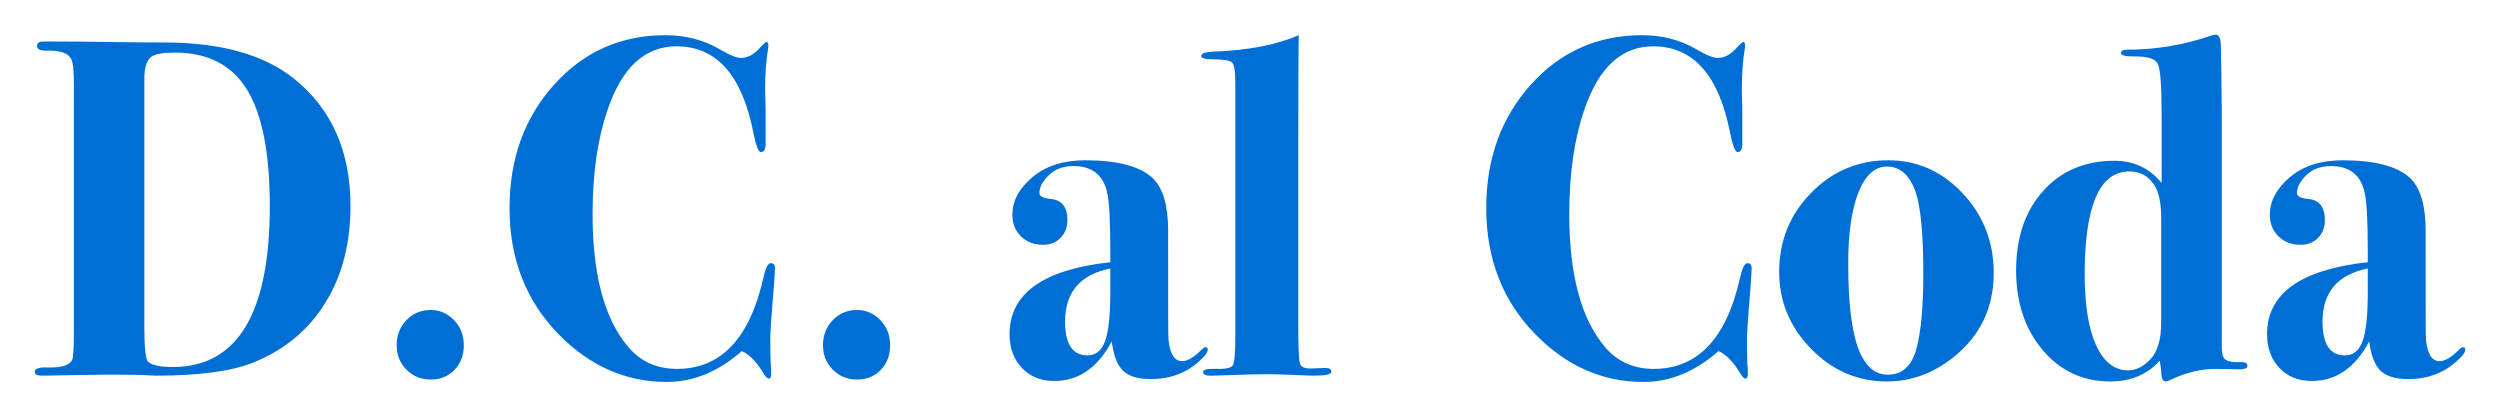 <svg width="72" height="12" viewBox="0 0 72 12" fill="none" xmlns="http://www.w3.org/2000/svg">
<g id="&#229;&#143;&#141;&#229;&#164;&#141;&#232;&#174;&#176;&#229;&#143;&#183;/&#232;&#191;&#148;&#229;&#167;&#139;&#229;&#165;&#143;&#232;&#135;&#179;&#229;&#176;&#190;&#229;&#163;&#176;">
<path id="D.C.alCoda" d="M4.479 10.819C5.724 10.819 6.66 10.694 7.287 10.444C8.209 10.073 8.912 9.484 9.396 8.677C9.861 7.908 10.094 6.994 10.094 5.937C10.094 4.361 9.552 3.137 8.469 2.266C7.6 1.57 6.351 1.223 4.721 1.223C4.327 1.223 3.772 1.218 3.055 1.209C2.554 1.199 2.034 1.195 1.497 1.195H1.255C1.13 1.195 1.067 1.236 1.067 1.32C1.067 1.422 1.166 1.468 1.363 1.459C1.73 1.45 1.958 1.529 2.048 1.695C2.102 1.788 2.128 2.038 2.128 2.446V9.526C2.128 10.026 2.11 10.309 2.075 10.374C1.994 10.523 1.761 10.592 1.376 10.583C1.125 10.573 1 10.615 1 10.708C1 10.782 1.067 10.819 1.202 10.819L2.048 10.805C2.612 10.796 2.903 10.791 2.921 10.791H3.405C3.745 10.791 4.005 10.796 4.184 10.805C4.363 10.815 4.461 10.819 4.479 10.819ZM4.976 10.569C4.609 10.569 4.372 10.518 4.264 10.416C4.193 10.351 4.157 10.012 4.157 9.401V2.28C4.157 1.936 4.228 1.719 4.372 1.626C4.479 1.552 4.703 1.515 5.043 1.515C5.984 1.515 6.673 1.869 7.112 2.579C7.551 3.288 7.77 4.408 7.77 5.937C7.77 9.025 6.839 10.569 4.976 10.569ZM12.405 10.931C12.682 10.931 12.911 10.838 13.09 10.652C13.269 10.467 13.358 10.23 13.358 9.943C13.358 9.656 13.264 9.414 13.076 9.22C12.888 9.025 12.664 8.928 12.405 8.928C12.127 8.928 11.894 9.025 11.706 9.22C11.518 9.414 11.424 9.656 11.424 9.943C11.424 10.221 11.518 10.455 11.706 10.645C11.894 10.835 12.127 10.931 12.405 10.931ZM19.202 11C19.972 11 20.693 10.703 21.365 10.11C21.588 10.212 21.799 10.43 21.996 10.764C22.05 10.856 22.099 10.903 22.144 10.903C22.189 10.903 22.211 10.852 22.211 10.75C22.211 10.657 22.206 10.578 22.198 10.513C22.189 10.328 22.184 10.096 22.184 9.818C22.184 9.595 22.202 9.28 22.238 8.872C22.282 8.334 22.305 8.042 22.305 7.996L22.318 7.759C22.327 7.639 22.287 7.579 22.198 7.579C22.117 7.579 22.045 7.722 21.983 8.01C21.588 9.753 20.76 10.624 19.497 10.624C18.915 10.624 18.445 10.411 18.087 9.985C17.406 9.178 17.066 7.908 17.066 6.174C17.066 5.006 17.209 4.004 17.496 3.17C17.908 1.946 18.57 1.334 19.484 1.334C20.639 1.334 21.378 2.168 21.7 3.837C21.772 4.199 21.844 4.38 21.915 4.38C22.005 4.38 22.05 4.296 22.05 4.129V3.17C22.041 2.836 22.036 2.646 22.036 2.599C22.036 2.136 22.063 1.746 22.117 1.431C22.126 1.376 22.13 1.334 22.13 1.306C22.13 1.241 22.112 1.209 22.077 1.209C22.05 1.209 21.978 1.274 21.862 1.403C21.7 1.58 21.526 1.668 21.338 1.668C21.212 1.668 21.015 1.589 20.747 1.431C20.281 1.153 19.753 1.014 19.162 1.014C17.881 1.014 16.813 1.489 15.958 2.439C15.102 3.39 14.675 4.574 14.675 5.993C14.675 7.458 15.15 8.673 16.099 9.637C16.994 10.546 18.029 11 19.202 11ZM24.683 10.931C24.96 10.931 25.189 10.838 25.368 10.652C25.547 10.467 25.636 10.23 25.636 9.943C25.636 9.656 25.542 9.414 25.354 9.22C25.166 9.025 24.942 8.928 24.683 8.928C24.405 8.928 24.172 9.025 23.984 9.22C23.796 9.414 23.702 9.656 23.702 9.943C23.702 10.221 23.796 10.455 23.984 10.645C24.172 10.835 24.405 10.931 24.683 10.931ZM30.365 10.972C31.063 10.972 31.614 10.592 32.017 9.832C32.071 10.24 32.181 10.523 32.346 10.68C32.512 10.838 32.778 10.917 33.145 10.917C33.71 10.917 34.184 10.736 34.569 10.374C34.713 10.244 34.784 10.142 34.784 10.068C34.784 10.022 34.762 9.999 34.717 9.999C34.69 9.999 34.654 10.022 34.61 10.068C34.386 10.291 34.198 10.402 34.045 10.402C33.831 10.402 33.701 10.207 33.656 9.818C33.65 9.765 33.645 9.612 33.644 9.361L33.642 6.633C33.642 5.919 33.495 5.418 33.199 5.131C32.832 4.788 32.183 4.616 31.251 4.616C30.625 4.616 30.119 4.778 29.733 5.103C29.348 5.427 29.156 5.789 29.156 6.188C29.156 6.438 29.239 6.644 29.404 6.807C29.57 6.969 29.783 7.05 30.042 7.05C30.248 7.05 30.416 6.983 30.546 6.848C30.676 6.714 30.741 6.545 30.741 6.341C30.741 5.961 30.58 5.757 30.257 5.729C30.042 5.71 29.935 5.655 29.935 5.562C29.935 5.395 30.024 5.223 30.204 5.047C30.383 4.871 30.62 4.783 30.916 4.783C31.426 4.783 31.744 5.015 31.869 5.478L31.883 5.548C31.945 5.761 31.977 6.331 31.977 7.259V7.551C30.042 7.764 29.075 8.455 29.075 9.623C29.075 10.022 29.194 10.346 29.431 10.597C29.669 10.847 29.98 10.972 30.365 10.972ZM31.319 10.235C30.889 10.235 30.674 9.911 30.674 9.261C30.674 8.418 31.108 7.908 31.977 7.732V8.413C31.977 9.071 31.927 9.54 31.829 9.818C31.73 10.096 31.56 10.235 31.319 10.235ZM34.839 10.82L34.946 10.819L35.349 10.805C35.886 10.787 36.253 10.777 36.45 10.777C36.656 10.777 36.866 10.782 37.081 10.791C37.502 10.81 37.753 10.819 37.834 10.819C38.174 10.819 38.344 10.782 38.344 10.708C38.344 10.634 38.286 10.597 38.169 10.597L37.767 10.611C37.578 10.62 37.469 10.571 37.437 10.464C37.406 10.358 37.39 9.989 37.39 9.359L37.391 3.675C37.392 3.57 37.392 3.468 37.392 3.369L37.393 2.812C37.393 2.726 37.393 2.642 37.393 2.562L37.395 2.115C37.397 1.5 37.4 1.133 37.404 1.014C36.768 1.292 35.949 1.45 34.946 1.487C34.713 1.496 34.596 1.538 34.596 1.612C34.596 1.677 34.708 1.709 34.932 1.709C35.236 1.709 35.42 1.739 35.483 1.8C35.545 1.86 35.577 2.048 35.577 2.363V9.693C35.577 10.175 35.552 10.453 35.503 10.527C35.454 10.601 35.272 10.634 34.959 10.624C34.753 10.615 34.65 10.648 34.65 10.722C34.65 10.796 34.748 10.829 34.946 10.819L34.839 10.82ZM47.331 11C48.101 11 48.822 10.703 49.494 10.11C49.718 10.212 49.928 10.43 50.125 10.764C50.179 10.856 50.228 10.903 50.273 10.903C50.318 10.903 50.34 10.852 50.34 10.75C50.34 10.657 50.335 10.578 50.326 10.513C50.318 10.328 50.313 10.096 50.313 9.818C50.313 9.595 50.331 9.28 50.367 8.872C50.411 8.334 50.434 8.042 50.434 7.996L50.447 7.759C50.456 7.639 50.416 7.579 50.326 7.579C50.246 7.579 50.174 7.722 50.111 8.01C49.718 9.753 48.889 10.624 47.626 10.624C47.044 10.624 46.574 10.411 46.216 9.985C45.535 9.178 45.195 7.908 45.195 6.174C45.195 5.006 45.338 4.004 45.625 3.17C46.037 1.946 46.7 1.334 47.613 1.334C48.768 1.334 49.507 2.168 49.829 3.837C49.901 4.199 49.973 4.38 50.044 4.38C50.134 4.38 50.179 4.296 50.179 4.129V3.17C50.17 2.836 50.165 2.646 50.165 2.599C50.165 2.136 50.192 1.746 50.246 1.431C50.255 1.376 50.259 1.334 50.259 1.306C50.259 1.241 50.241 1.209 50.206 1.209C50.179 1.209 50.107 1.274 49.991 1.403C49.829 1.58 49.655 1.668 49.467 1.668C49.341 1.668 49.144 1.589 48.876 1.431C48.41 1.153 47.882 1.014 47.291 1.014C46.01 1.014 44.942 1.489 44.087 2.439C43.231 3.39 42.804 4.574 42.804 5.993C42.804 7.458 43.279 8.673 44.228 9.637C45.123 10.546 46.158 11 47.331 11ZM54.343 10.986C55.05 10.986 55.7 10.745 56.291 10.263C57.043 9.651 57.419 8.849 57.419 7.857C57.419 6.967 57.121 6.204 56.526 5.569C55.93 4.934 55.216 4.616 54.383 4.616C53.515 4.616 52.773 4.929 52.16 5.555C51.547 6.181 51.24 6.939 51.24 7.829C51.24 8.682 51.547 9.421 52.16 10.047C52.773 10.673 53.501 10.986 54.343 10.986ZM54.37 10.791C54.029 10.791 53.765 10.587 53.577 10.179C53.344 9.669 53.228 8.807 53.228 7.592C53.228 6.721 53.327 6.037 53.523 5.541C53.721 5.045 53.994 4.797 54.343 4.797C54.719 4.797 54.992 5.033 55.162 5.506C55.315 5.933 55.391 6.721 55.391 7.871C55.391 8.807 55.328 9.521 55.203 10.012C55.068 10.532 54.791 10.791 54.37 10.791ZM62.376 10.986C62.385 10.986 62.416 10.977 62.47 10.958C62.954 10.726 63.415 10.615 63.854 10.624L64.458 10.638C64.637 10.638 64.727 10.606 64.727 10.541C64.727 10.458 64.66 10.421 64.525 10.43H64.386C64.216 10.422 64.105 10.385 64.055 10.319C64.01 10.263 63.988 10.156 63.988 9.999V3.364L63.974 2.029L63.961 1.334C63.961 1.111 63.912 1 63.813 1C63.769 1 63.692 1.019 63.585 1.056C62.842 1.306 62.062 1.431 61.248 1.431C61.14 1.431 61.086 1.464 61.086 1.529C61.086 1.593 61.203 1.626 61.436 1.626C61.839 1.617 62.076 1.688 62.148 1.841C62.219 1.994 62.255 2.488 62.255 3.323V5.27C61.906 4.843 61.453 4.63 60.898 4.63C60.047 4.63 59.362 4.92 58.843 5.499C58.324 6.079 58.064 6.841 58.064 7.787C58.064 8.714 58.319 9.479 58.83 10.082C59.34 10.685 59.989 10.986 60.777 10.986C61.368 10.986 61.843 10.787 62.201 10.388C62.228 10.536 62.242 10.652 62.242 10.736C62.251 10.903 62.295 10.986 62.376 10.986ZM61.288 10.666C60.894 10.666 60.587 10.425 60.368 9.943C60.148 9.461 60.039 8.779 60.039 7.898C60.039 5.923 60.468 4.936 61.328 4.936C61.633 4.936 61.87 5.066 62.04 5.325C62.174 5.529 62.242 5.84 62.242 6.257V9.289C62.242 9.771 62.141 10.121 61.939 10.339C61.738 10.557 61.521 10.666 61.288 10.666ZM66.581 10.972C67.279 10.972 67.83 10.592 68.233 9.832C68.287 10.24 68.396 10.523 68.562 10.68C68.728 10.838 68.994 10.917 69.361 10.917C69.925 10.917 70.4 10.736 70.785 10.374C70.928 10.244 71 10.142 71 10.068C71 10.022 70.978 9.999 70.933 9.999C70.906 9.999 70.87 10.022 70.825 10.068C70.602 10.291 70.413 10.402 70.261 10.402C70.046 10.402 69.916 10.207 69.872 9.818C69.865 9.765 69.861 9.612 69.859 9.361L69.858 6.633C69.858 5.919 69.71 5.418 69.415 5.131C69.048 4.788 68.398 4.616 67.467 4.616C66.84 4.616 66.334 4.778 65.949 5.103C65.564 5.427 65.371 5.789 65.371 6.188C65.371 6.438 65.454 6.644 65.62 6.807C65.786 6.969 65.998 7.05 66.258 7.05C66.464 7.05 66.632 6.983 66.762 6.848C66.892 6.714 66.957 6.545 66.957 6.341C66.957 5.961 66.795 5.757 66.473 5.729C66.258 5.71 66.151 5.655 66.151 5.562C66.151 5.395 66.24 5.223 66.419 5.047C66.598 4.871 66.836 4.783 67.131 4.783C67.642 4.783 67.96 5.015 68.085 5.478L68.098 5.548C68.161 5.761 68.192 6.331 68.192 7.259V7.551C66.258 7.764 65.291 8.455 65.291 9.623C65.291 10.022 65.41 10.346 65.647 10.597C65.884 10.847 66.195 10.972 66.581 10.972ZM67.534 10.235C67.104 10.235 66.889 9.911 66.889 9.261C66.889 8.418 67.324 7.908 68.192 7.732V8.413C68.192 9.071 68.143 9.54 68.045 9.818C67.946 10.096 67.776 10.235 67.534 10.235Z" fill="#006FD5"/>
</g>
</svg>
